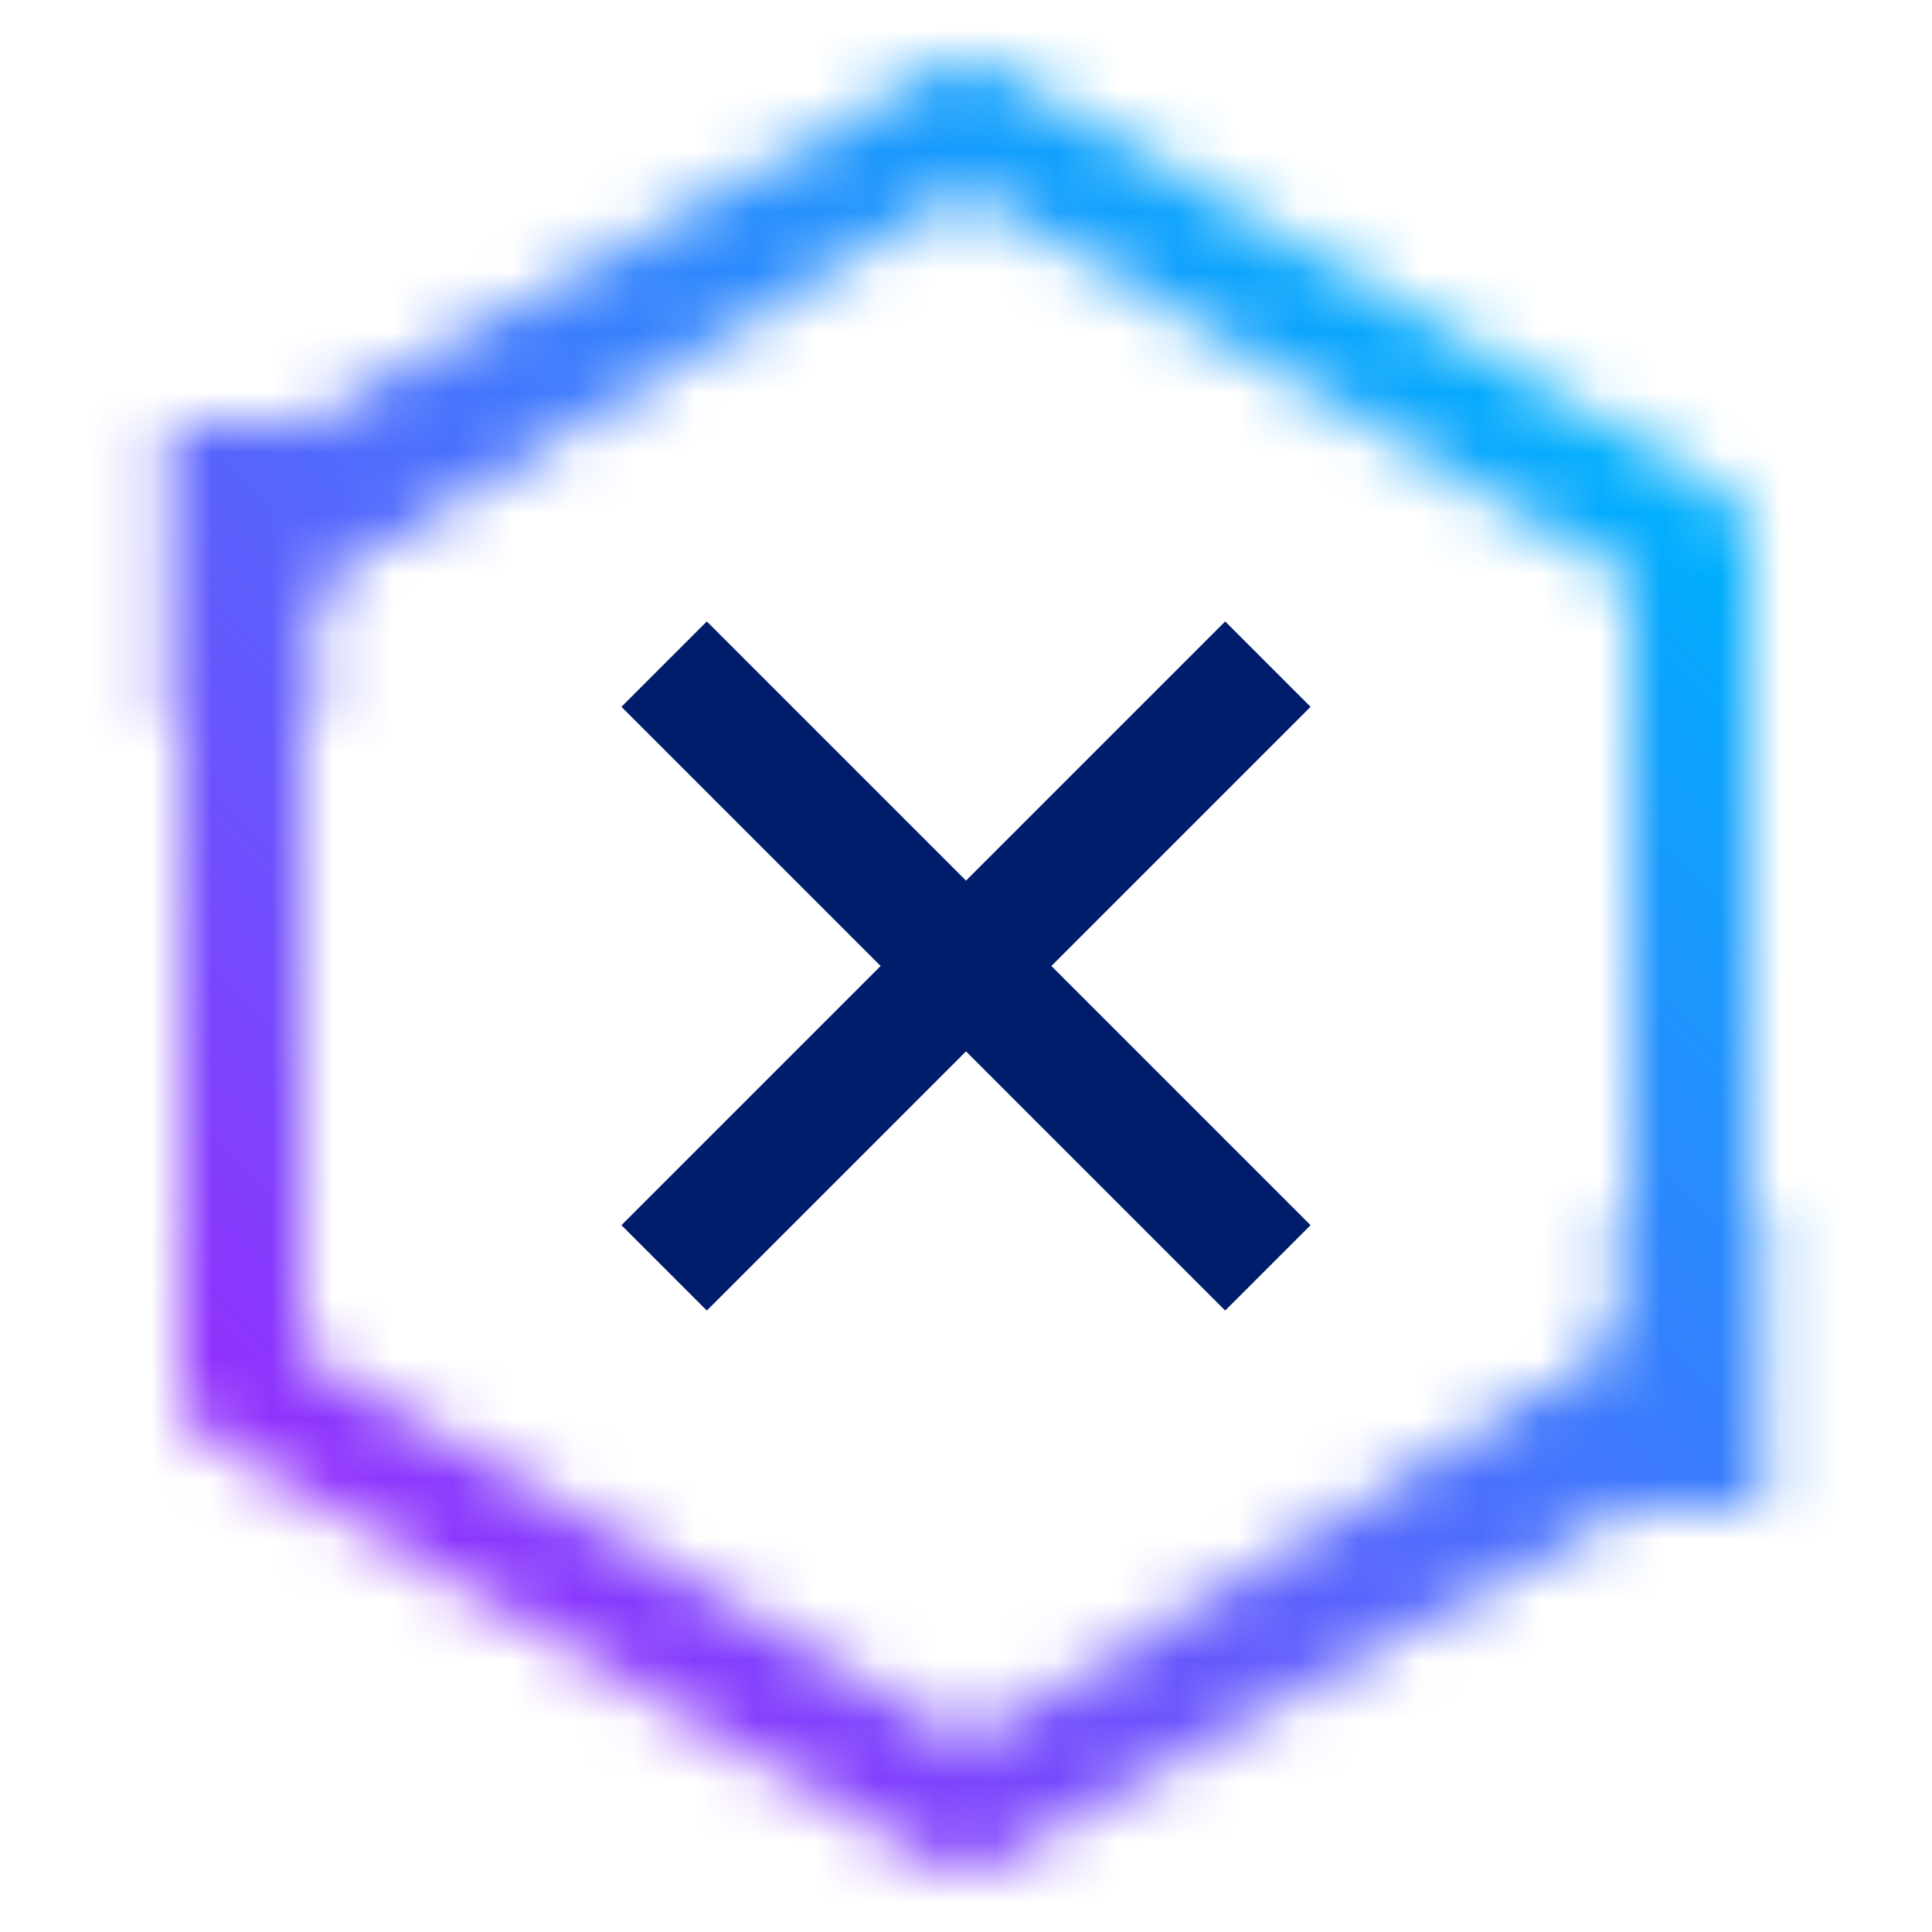 <svg id="MaaS360Uninstall" xmlns="http://www.w3.org/2000/svg" xmlns:xlink="http://www.w3.org/1999/xlink" viewBox="0 0 32 32"><defs><linearGradient id="kmb2l2ym9a" x1="15.981" y1="29.977" x2="27.573" y2="23.284" gradientTransform="rotate(30.253 21.777 26.63)" gradientUnits="userSpaceOnUse"><stop offset=".2" stop-opacity="0"/><stop offset=".9"/></linearGradient><linearGradient id="b5pcz0aaeb" x1="-545.726" y1="2557.683" x2="-534.133" y2="2550.99" gradientTransform="rotate(-149.747 -609.363 1205.498)" xlink:href="#kmb2l2ym9a"/><linearGradient id="9mn7wxisjd" x1="964.432" y1="1015" x2="996.432" y2="983" gradientTransform="matrix(1 0 0 -1 -964.432 1015)" gradientUnits="userSpaceOnUse"><stop offset=".2" stop-color="#9132fd"/><stop offset=".8" stop-color="#00aefd"/></linearGradient><mask id="3semqt2ruc" x="0" y="0" width="32" height="32" maskUnits="userSpaceOnUse"><path d="M5 12v10.426l11 6.417 11-6.417V20h2v3c0 .355-.189.685-.496.864l-12 7a.999.999 0 0 1-1.008 0l-12-7A1 1 0 0 1 3 23V12h2z" style="fill:#fff"/><path d="M26.801 20h2.397v5h-2.397z"/><path transform="rotate(-30.253 21.776 26.63)" style="fill:url(#kmb2l2ym9a)" d="M15.089 25.53h13.376v2.2H15.089z"/><g><path d="M27 20V9.574L16 3.158 5 9.575v2.426H3v-3c0-.355.189-.685.496-.864l12-7.001a.999.999 0 0 1 1.008 0l12 7A1 1 0 0 1 29 9v11h-2z" style="fill:#fff"/><path transform="rotate(180 4 9.5)" d="M2.801 7h2.397v5H2.801z"/><path transform="rotate(-30.253 10.223 5.37)" style="fill:url(#b5pcz0aaeb)" d="M3.535 4.27h13.376v2.2H3.535z"/></g></mask></defs><g style="mask:url(#3semqt2ruc)"><path transform="rotate(-90 16 16)" style="fill:url(#9mn7wxisjd)" d="M0 0h32v32H0z"/></g><path style="fill:#001d6c" d="m21.707 11.707-1.414-1.414L16 14.586l-4.293-4.293-1.414 1.414L14.586 16l-4.293 4.293 1.414 1.414L16 17.414l4.293 4.293 1.414-1.414L17.414 16l4.293-4.293z"/></svg>
